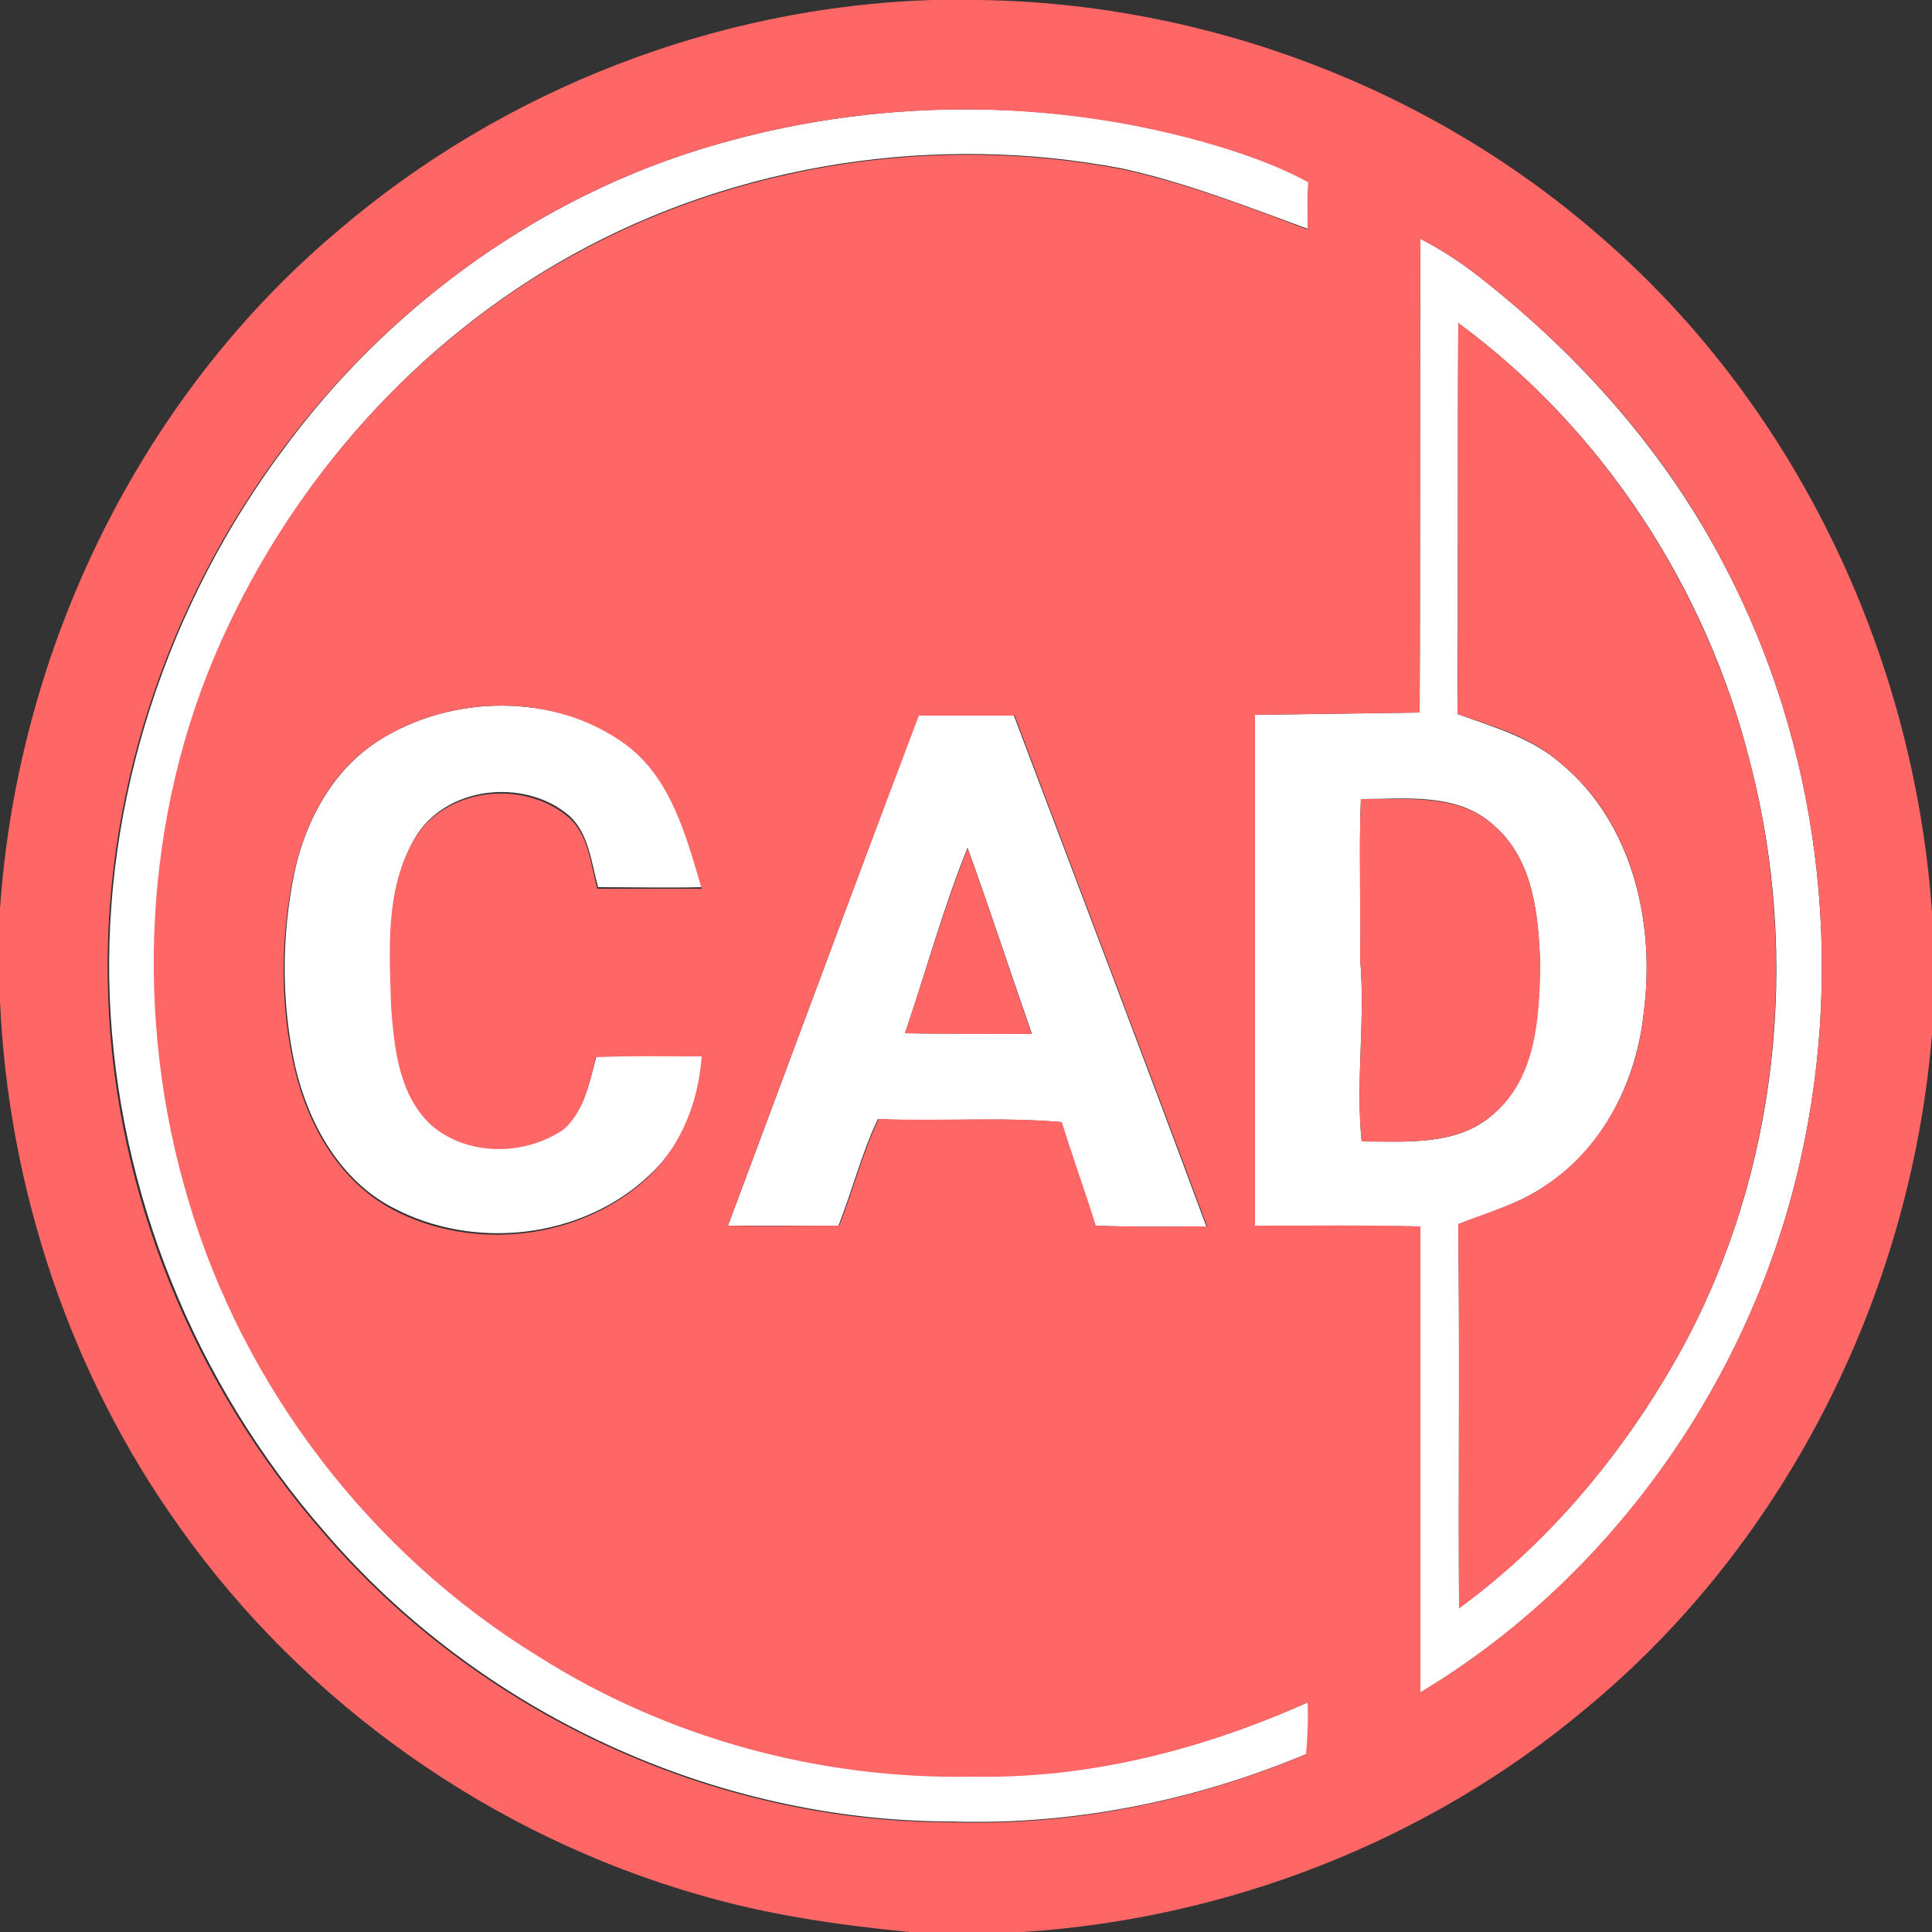 <?xml version="1.0" encoding="utf-8"?>
<!-- Generator: Adobe Illustrator 26.0.3, SVG Export Plug-In . SVG Version: 6.00 Build 0)  -->
<svg version="1.1" id="Layer_1" xmlns="http://www.w3.org/2000/svg" xmlns:xlink="http://www.w3.org/1999/xlink" x="0px" y="0px"
	 viewBox="0 0 250 250" style="enable-background:new 0 0 250 250;" xml:space="preserve">
<rect x="0" y="0" width="250" height="250" fill="#333333" stroke="none"/>
<style type="text/css">
	.st0{fill:#FFFFFF;}
	.st1{fill:#FF6666;}
</style>
<g id="_x23_ffffffff">
	<path class="st0" d="M89.1,19.8c21.5-7,45-7.5,66.7-1.5c4.6,1.4,9.2,2.9,13.5,5.2c-0.1,2-0.1,4.1-0.1,6.1c-7.9-2.9-15.8-6-24-7.8
		c-24.1-4.6-49.8-0.7-71.2,11.2C54,44.1,38,62,28.8,82.9c-10.1,22.6-11.3,48.8-4.2,72.4c7.1,24.3,23.6,45.6,45.2,58.9
		c16.7,10.6,36.5,16,56.3,15.6c14.9,0.3,29.7-3.5,43.3-9.6c0,2.2,0,4.5-0.2,6.7c-14.5,6.1-30.3,9.3-46,8.8
		c-30.8,0-61.2-14.1-81.2-37.5c-16.7-19.1-26.8-43.9-27.8-69.2c-1-25.4,7.5-51,22.8-71.3C49.9,40.3,68.3,26.6,89.1,19.8z"/>
	<path class="st0" d="M183.8,30.9c3.1,1.6,5.9,3.5,8.6,5.7c12.4,9.9,23.2,22.1,30.6,36.3c12.4,23.4,15.8,51.3,10,77.1
		c-6.3,28.3-24.2,54-49.2,69c0-20.1,0-40.2,0-60.3c-7.1-0.1-14.3,0-21.4-0.1c0-22,0-44.1,0-66.1c7.1-0.1,14.2-0.2,21.3-0.3
		C183.8,71.8,183.7,51.4,183.8,30.9 M188.7,41.8c-0.1,16.9,0,33.7-0.1,50.6c4.7,1.7,9.7,3.1,13.5,6.5c9.2,7.7,12.1,20.6,10.6,32.1
		c-0.9,8.7-5.1,17.3-12.4,22.2c-3.5,2.5-7.7,3.7-11.6,5.2c0.2,16.6,0,33.1,0.1,49.7c12-8.8,21.7-20.6,28.8-33.5
		c12.5-22.9,15.4-50.6,8.9-75.8C220.9,76.3,207.5,55.6,188.7,41.8 M176.1,103.4c-0.3,6.9,0.1,13.8-0.1,20.7
		c0.7,7.9-0.6,15.7,0.2,23.6c5.8,0,12.4,0.6,17-3.5c5.5-4.7,5.9-12.5,6.1-19.2c-0.2-6.4-0.8-13.7-6-18.2
		C188.6,102.5,181.9,103.4,176.1,103.4z"/>
	<path class="st0" d="M48.9,95.9c9.5-6.1,22.7-6.2,32.1,0.2c6,4.3,7.8,12,9.9,18.7c-4.5,0.1-9,0-13.5,0c-0.9-3.2-1.2-7-3.8-9.3
		c-5.8-4.9-16.1-3.8-20,3.1c-3.7,6.5-3.1,14.2-2.9,21.4c0.3,5.3,1,11.3,5.1,15.3c4.6,4.2,12.3,4.1,17.3,0.6c2.6-2.4,3.2-6,4.1-9.3
		c4.6-0.1,9.1-0.1,13.7-0.1c-0.3,5.8-2.5,11.5-6.8,15.5c-8.7,8.3-22.8,9.9-33.4,4.2c-6.8-3.6-10.8-10.9-12.5-18.2
		c-1.8-8.2-1.8-16.8-0.1-25.1C39.5,106.3,43,99.7,48.9,95.9z"/>
	<path class="st0" d="M94.2,158.6c8.2-22,16.4-44,24.6-66c4.1,0,8.2,0,12.4,0c8.3,22,16.7,44,24.9,66.1c-4.8,0-9.6,0.1-14.4-0.1
		c-1.4-4.5-3-8.9-4.4-13.4c-7.9-0.7-15.8,0-23.7-0.4c-2.1,4.4-3.3,9.2-5.1,13.8C103.8,158.6,99,158.6,94.2,158.6 M117.1,133.7
		c5.5,0.1,10.9,0,16.4,0c-2.8-8-5.4-16-8.3-24C122,117.6,119.8,125.8,117.1,133.7z"/>
</g>
<g id="_x23_ff6666ff">
	<path class="st1" d="M120.6,0h6.1c29.4,0.4,58.5,11.4,80.6,30.8c25.6,22.2,40.9,55.2,42.8,88.9v12.8c-2.4,33.9-18.6,66.9-44.9,88.6
		c-20.4,17.1-46.3,27.2-72.9,28.9h-14.6c-9.2-0.9-18.3-2.2-27.2-4.8c-26.9-7.7-51-24.7-67.2-47.5C9.1,177.9,1.1,153.9,0,129.6v-12
		c2.3-33.5,18-66.1,43.8-87.8C65.1,11.6,92.6,0.9,120.6,0 M89.1,19.8c-20.8,6.8-39.2,20.5-52.3,38C21.5,78.1,13,103.6,14,129.1
		c0.9,25.4,11.1,50.1,27.8,69.2c20,23.4,50.4,37.5,81.2,37.5c15.8,0.5,31.5-2.7,46-8.8c0.2-2.2,0.3-4.5,0.2-6.7
		c-13.6,6.1-28.3,9.9-43.3,9.6c-19.8,0.4-39.6-5-56.3-15.6c-21.5-13.2-38-34.6-45.2-58.9c-7.1-23.6-5.9-49.9,4.2-72.4
		C38,62,54,44.1,74,33.1c21.5-11.9,47.1-15.8,71.2-11.2c8.2,1.8,16.1,4.8,24,7.8c0-2.1,0-4.1,0.1-6.1c-4.2-2.3-8.9-3.9-13.5-5.2
		C134.1,12.3,110.6,12.8,89.1,19.8 M183.8,30.9c-0.1,20.4,0,40.9-0.1,61.3c-7.1,0.1-14.2,0.2-21.3,0.3c0,22,0,44.1,0,66.1
		c7.1,0,14.3-0.1,21.4,0.1c0,20.1,0,40.2,0,60.3c24.9-15,42.9-40.7,49.2-69c5.8-25.8,2.4-53.7-10-77.1
		c-7.3-14.2-18.1-26.3-30.6-36.3C189.7,34.4,186.9,32.5,183.8,30.9 M48.9,95.9c-6,3.8-9.4,10.4-10.9,17.2
		c-1.7,8.2-1.8,16.8,0.1,25.1c1.7,7.3,5.7,14.5,12.5,18.2c10.5,5.7,24.7,4.1,33.4-4.2c4.2-4,6.4-9.8,6.8-15.5
		c-4.6,0-9.1-0.1-13.7,0.1c-0.8,3.3-1.5,6.9-4.1,9.3c-5,3.5-12.6,3.6-17.3-0.6c-4.1-3.9-4.7-9.9-5.1-15.3
		c-0.2-7.2-0.8-14.9,2.9-21.4c3.9-6.9,14.2-8,20-3.1c2.7,2.3,2.9,6.1,3.8,9.3c4.5,0,9,0,13.5,0c-2-6.7-3.9-14.3-9.9-18.7
		C71.7,89.6,58.4,89.8,48.9,95.9 M94.2,158.6c4.8,0.1,9.6,0,14.4,0c1.8-4.6,3-9.4,5.1-13.8c7.9,0.3,15.8-0.3,23.7,0.4
		c1.4,4.5,3,8.9,4.4,13.4c4.8,0.2,9.6,0.1,14.4,0.1c-8.2-22.1-16.6-44-24.9-66.1c-4.1,0-8.2,0-12.4,0
		C110.6,114.5,102.4,136.6,94.2,158.6z"/>
	<path class="st1" d="M188.7,41.8c18.8,13.8,32.1,34.5,37.8,57c6.4,25.2,3.6,52.9-8.9,75.8c-7.2,13-16.8,24.8-28.8,33.5
		c-0.1-16.6,0.1-33.1-0.1-49.7c3.9-1.6,8.2-2.7,11.6-5.2c7.3-5,11.6-13.6,12.4-22.2c1.5-11.4-1.3-24.4-10.6-32.1
		c-3.8-3.5-8.8-4.9-13.5-6.5C188.8,75.6,188.6,58.7,188.7,41.8z"/>
	<path class="st1" d="M176.1,103.4c5.8,0.1,12.5-0.8,17.2,3.4c5.2,4.5,5.8,11.8,6,18.2c-0.1,6.7-0.5,14.5-6.1,19.2
		c-4.7,4.1-11.3,3.5-17,3.5c-0.8-7.8,0.5-15.7-0.2-23.6C176.1,117.2,175.8,110.3,176.1,103.4z"/>
	<path class="st1" d="M117.1,133.7c2.7-8,5-16.1,8.1-23.9c2.9,7.9,5.5,16,8.3,24C128,133.8,122.5,133.8,117.1,133.7z"/>
</g>
</svg>
